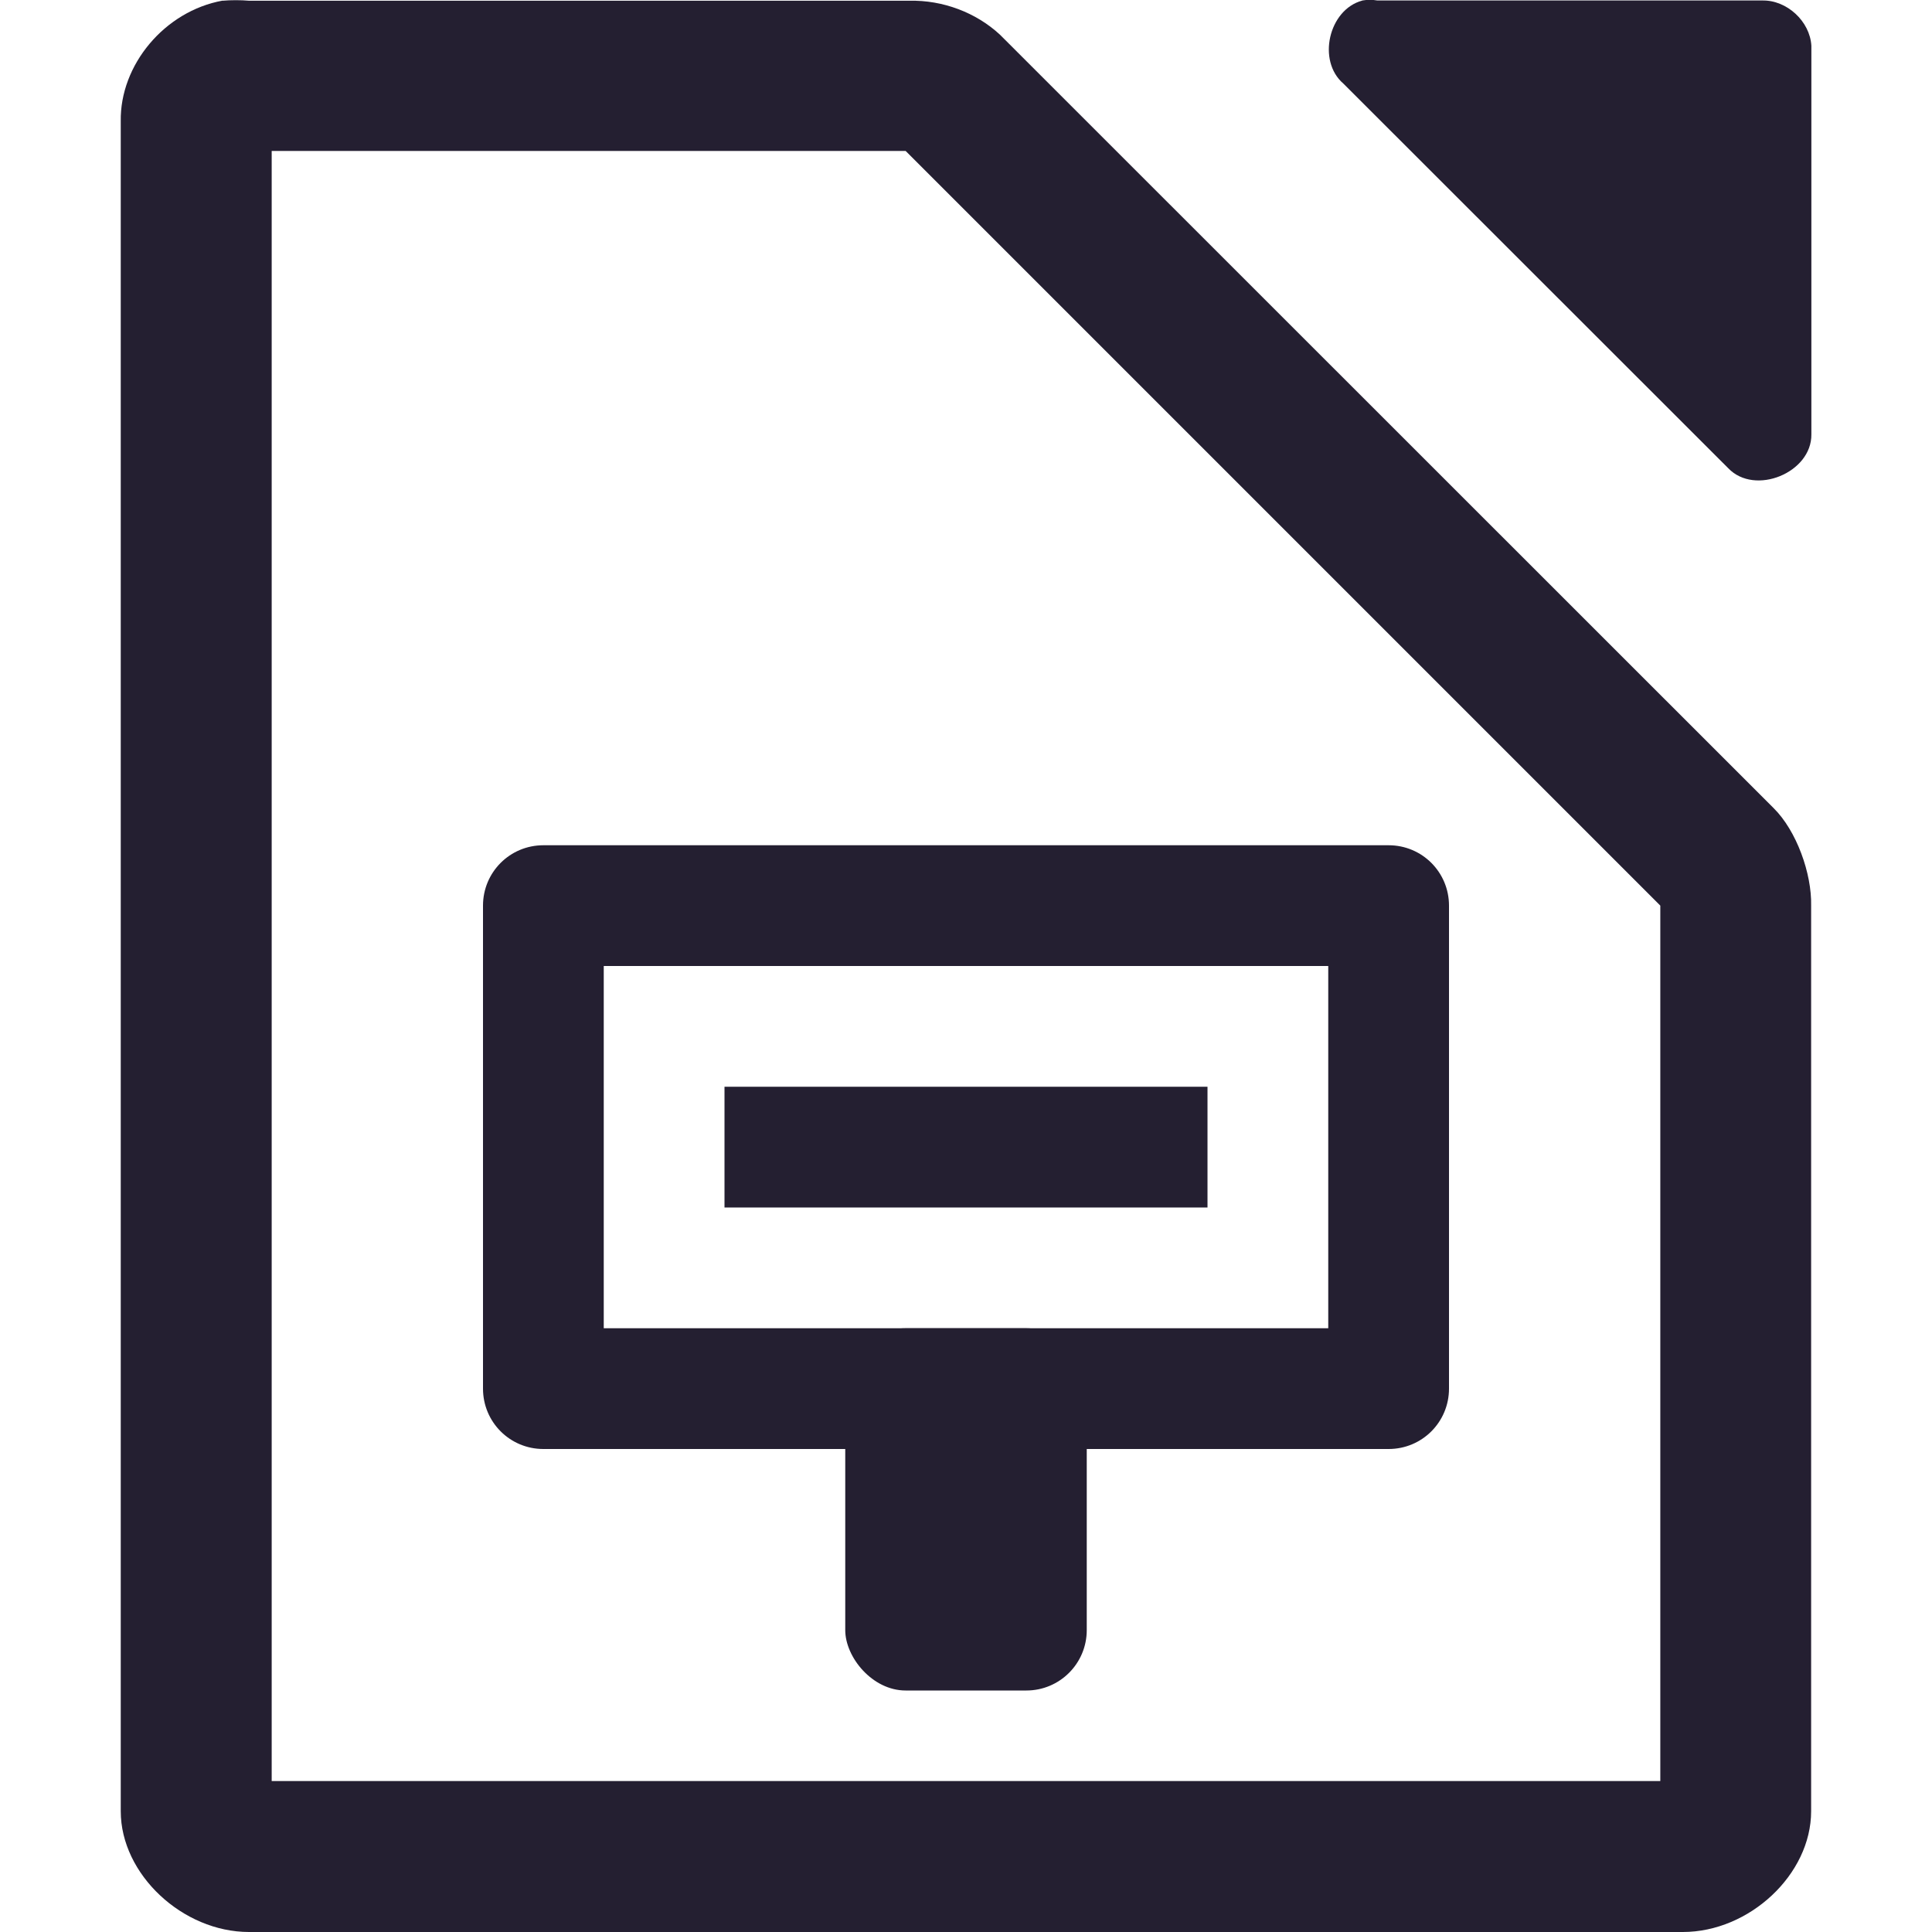 <svg xmlns="http://www.w3.org/2000/svg" style="enable-background:new" width="16" height="16" version="1.1">
 <g transform="translate(-112,-180)">
  <path d="m 123.281,180.005 c -0.278,0.075 -0.375,0.499 -0.156,0.687 l 3.188,3.186 c 0.22,0.23 0.692,0.037 0.688,-0.281 l 0,-3.218 c -0.012,-0.203 -0.203,-0.379 -0.406,-0.375 l -3.188,0 c -0.041,-0.007 -0.084,-0.007 -0.125,0 z" style="fill:#241f31"/>
  <path d="m 113.844,180.005 c -0.481,0.087 -0.852,0.533 -0.844,1 v 13.995 c 6e-5,0.523 0.513,1 1.062,1 h 11.875 c 0.55,-5e-5 1.062,-0.476 1.062,-1 V 187.5 c 0.006,-0.264 -0.12,-0.62 -0.312,-0.809 l -6.406,-6.404 c -0.199,-0.184 -0.473,-0.287 -0.75,-0.281 h -5.469 c -0.065,-0.006 -0.153,-0.006 -0.219,0 z M 114.25,181.25 h 5.25 l 6.25,6.25 v 7.25 h -11.5 z" style="fill:#241f31"/>
  <g transform="translate(-520,-19)">
   <path style="fill:#241f31" d="m 636.5,206 c -0.277,0 -0.5,0.223 -0.5,0.5 v 4 c 0,0.277 0.223,0.5 0.5,0.5 h 7 c 0.277,0 0.5,-0.223 0.5,-0.5 v -4 c 0,-0.277 -0.223,-0.5 -0.5,-0.5 z m 0.5,1 h 6 v 3 h -6 z"/>
   <rect width="2" height="3" x="639" y="210" rx=".5" ry=".5" style="fill:#241f31"/>
   <rect width="4" height="1" x="638" y="208" style="fill:#241f31"/>
  </g>
 </g>
</svg>
